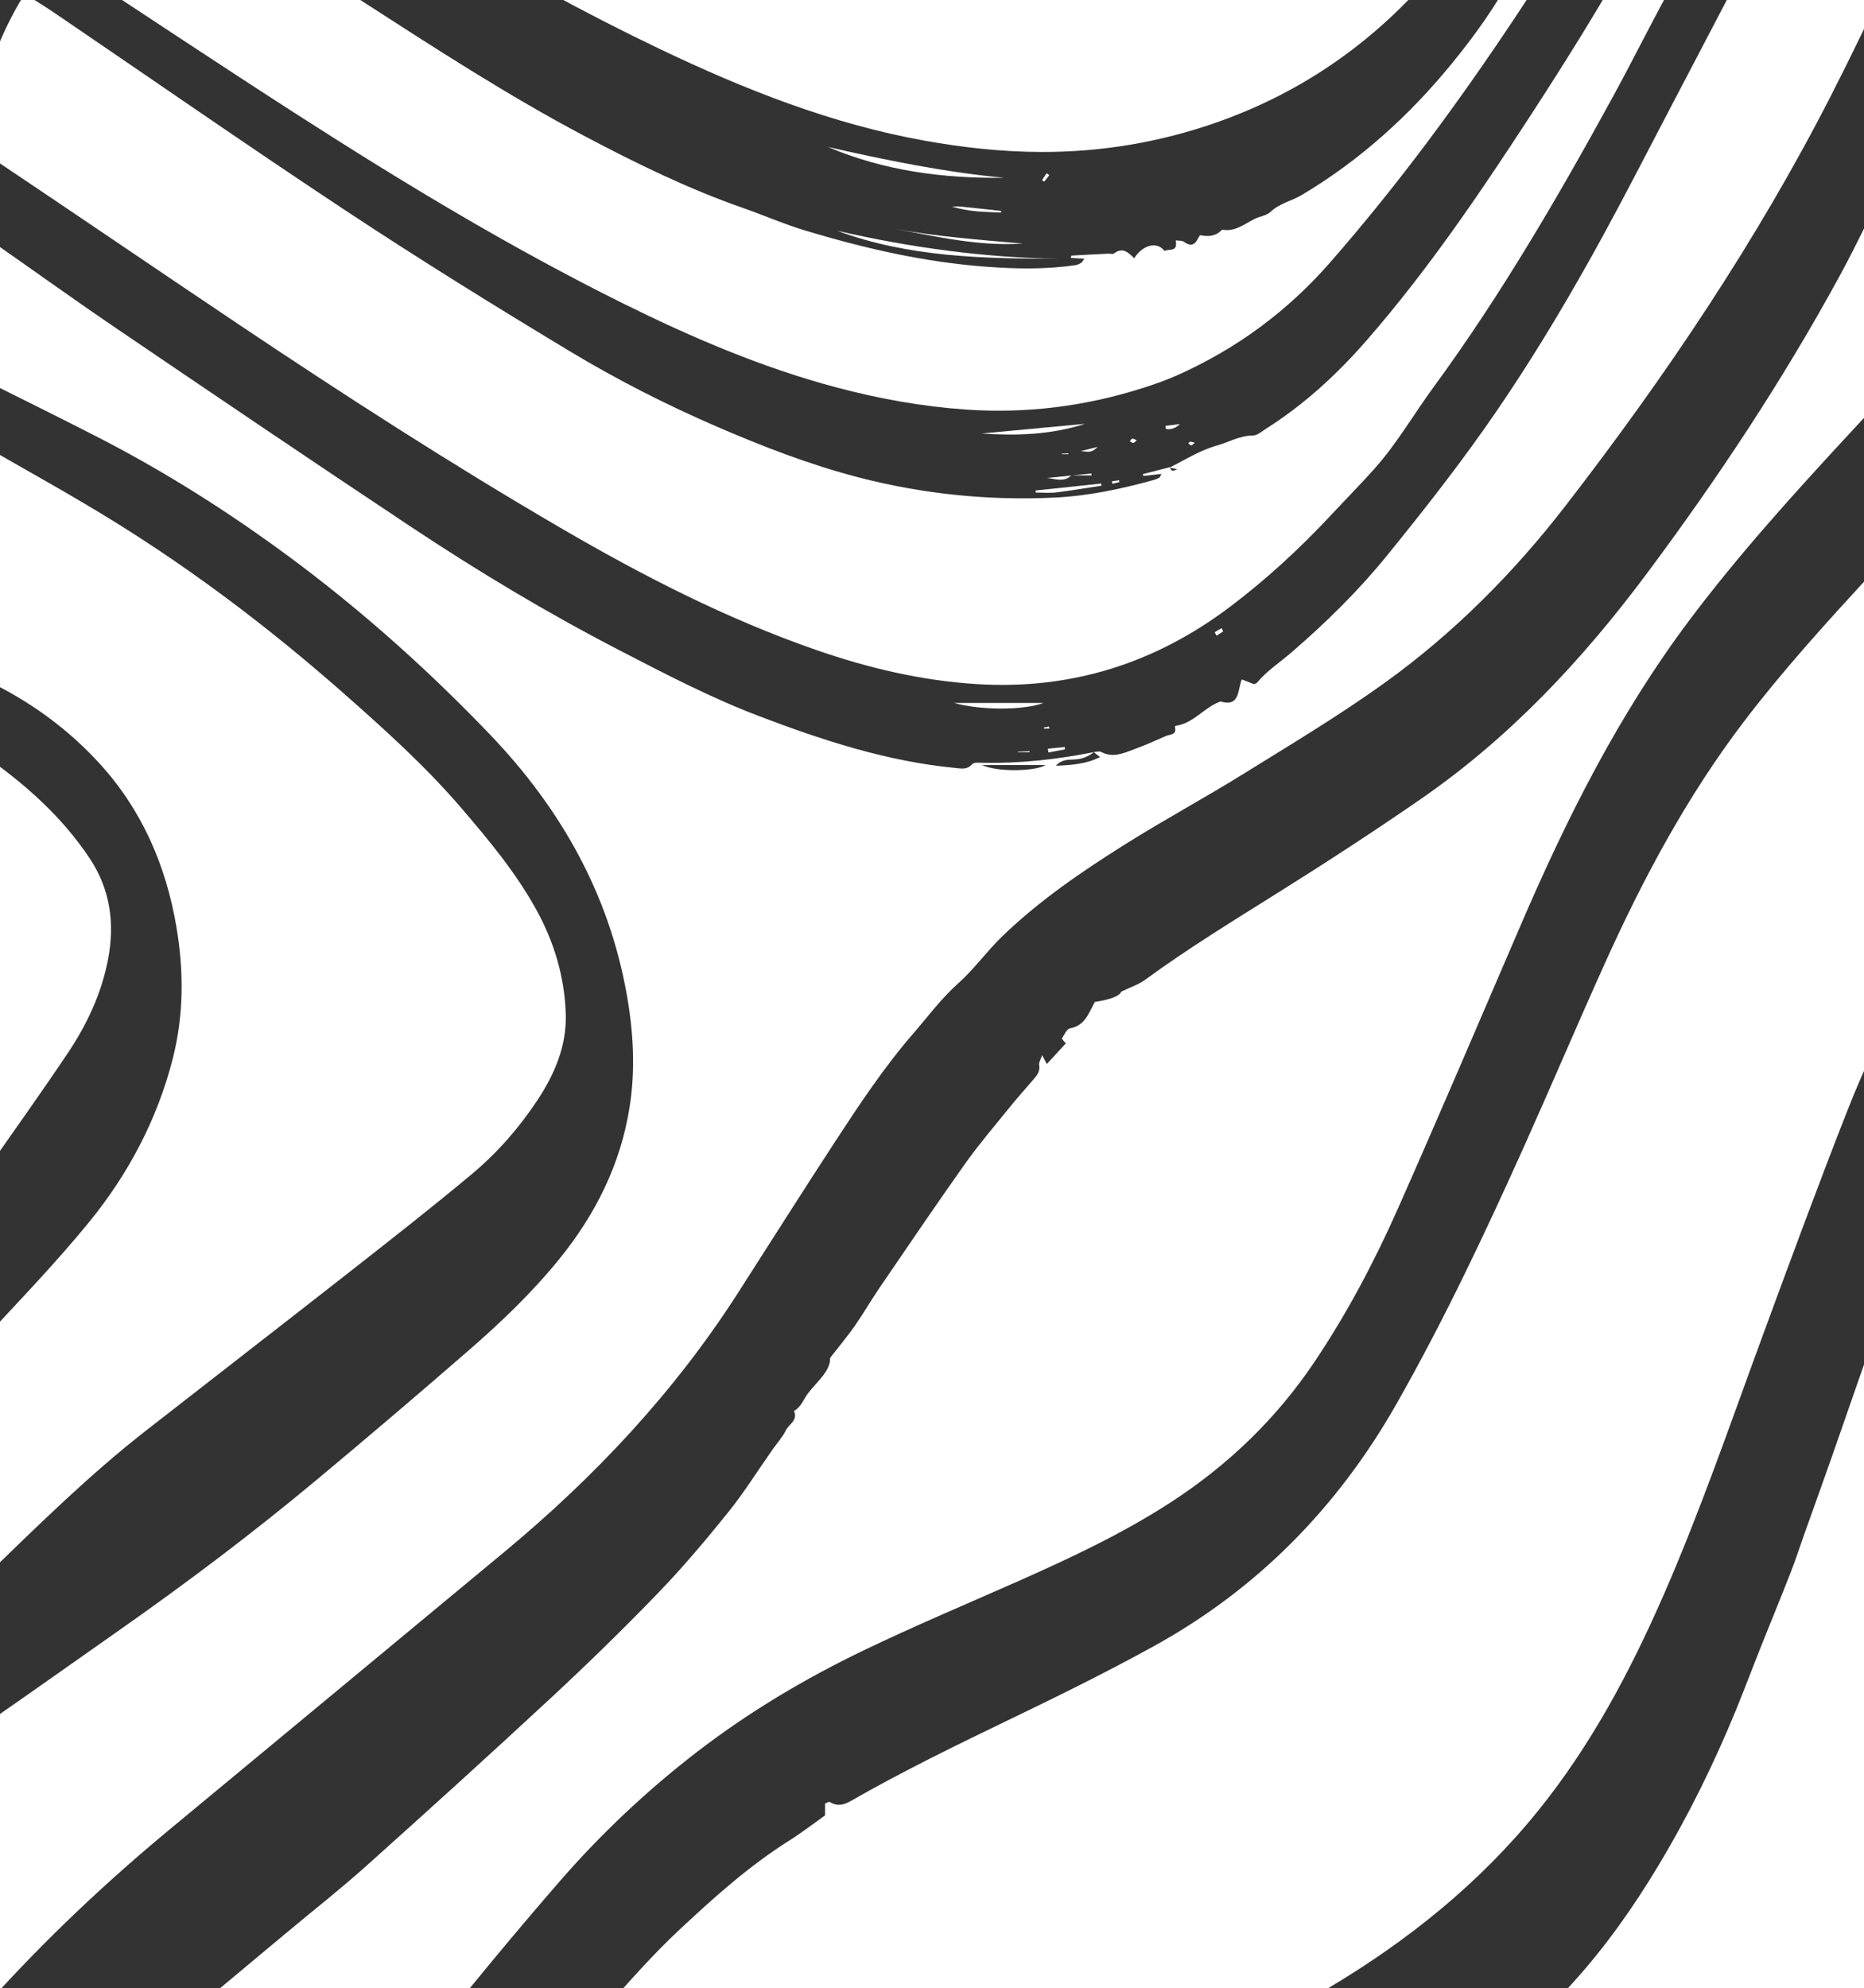 <?xml version="1.0" encoding="UTF-8"?>
<svg id="Capa_2" xmlns="http://www.w3.org/2000/svg" xmlns:xlink="http://www.w3.org/1999/xlink" viewBox="0 0 1920 2047.53">
  <rect x="0" y="0" width="1920" height="2047.53" fill="#333333" stroke="none"/>
  <defs>
    <style>
      .cls-1 {
        fill: none;
      }

      .cls-2 {
        fill: #fff;
      }

      .cls-3 {
        clip-path: url(#clippath);
      }
    </style>
    <clipPath id="clippath">
      <rect class="cls-1" y="0" width="1920" height="2047.53"/>
    </clipPath>
  </defs>
  <g id="Capa_2-2" data-name="Capa_2">
    <g class="cls-3">
      <g>
        <path class="cls-2" d="M369.26,2390.9c3.75-5.56,6.06-9.39,8.77-12.92,45.47-59.48,91.17-118.8,136.44-178.43,33.97-44.75,70.54-87.33,107.67-129.4,24.85-28.16,49.78-56.52,77.14-82.15,35.71-33.44,72.23-66.25,113.94-92.53,12.63-7.96,24.49-17.15,36.64-25.73v-12.3c2.11-.71,4.07-2.04,4.88-1.53,7.48,4.71,14.12,3.26,21.47-.95,54.21-31.07,110.36-58.32,166.62-85.43,48.78-23.51,97.38-47.55,144.82-73.63,107.71-59.2,190.47-143.67,251.16-250.61,49.03-86.4,91.3-176.04,131.93-266.52,27.71-61.71,54.12-124.01,81.92-185.67,39.56-87.74,84.74-172.4,143.17-249.29,40.35-53.1,85.23-102.36,130.31-151.42,65.36-71.14,129.27-143.53,190.22-218.53,41.43-50.98,80.71-103.42,113.64-160.36,43.92-75.93,71.53-157.85,87.55-243.76,6.8-36.48,11.87-73.28,17.91-111.06,3.21,1.19,7.28,1.92,10.45,4.01,22.79,15.06,45.39,30.4,68.06,45.64,6.51,4.37,8.98,10.31,9.4,18.27,3.16,59.93,3.25,119.85-3.39,179.51-4.96,44.58-14.02,88.79-17.36,133.45-2.05,27.39-12.56,51.53-19.25,77.14-14.13,54.07-33.7,106.18-57.1,156.86-18.65,40.38-41.08,78.6-65.57,115.72-30.39,46.07-65.29,88.76-98.23,132.92-16.32,21.88-32.59,43.8-48.85,65.72-23.96,32.3-49.44,63.6-71.42,97.2-25.68,39.24-48.3,80.47-72.22,120.85-26.09,44.05-48.36,90.12-67.02,137.64-30.36,77.31-59.09,155.28-87.78,233.24-32.79,89.08-63.53,178.93-101.63,265.97-34.68,79.21-75.02,155.16-129.7,222.71-60.21,74.38-133.58,133.21-215.47,181.97-56.93,33.9-117.32,60.6-177.99,86.89-77.21,33.46-154.49,66.87-230.77,102.38-87.72,40.83-170.32,90.98-250.62,144.83-10.31,6.91-20.46,10.43-33.03,10.38-96.6-.39-193.21-.2-289.81-.25-4.94,0-9.89-.46-16.9-.82Z"/>
        <path class="cls-2" d="M2279.07-163c-3.21,21.86-5.72,43.33-9.61,64.55-11.04,60.13-27.53,118.58-54.77,173.69-23.97,48.5-53.99,93.19-89.97,133.15-72.91,80.97-147.68,160.26-221.67,240.27-56.82,61.44-112.92,123.47-163.21,190.51-72.1,96.11-125.56,202.47-172.86,312.3-42.05,97.65-83.72,195.48-126.8,292.69-24.49,55.25-52.75,108.73-86.56,159-39.16,58.24-88.8,105.85-147.6,144.04-49.56,32.19-102.84,57.15-156.7,81.05-53.26,23.63-107.06,46.17-159.55,71.42-60.55,29.13-118.25,63.42-171.67,104.55-51.75,39.85-99.12,84.52-141.85,133.7-46.38,53.39-91.36,108.05-135.72,163.15-69.06,85.75-133.01,175.27-193.1,267.54-2.22,3.41-4.85,6.56-8.41,11.34-89.6-25.4-159.35-76.92-211.39-155.39,9.21-9.5,16.91-18.48,25.67-26.28,37.74-33.63,75.46-67.32,113.83-100.23,42.32-36.29,85.33-71.78,128.09-107.56,27.31-22.85,55.4-44.83,81.9-68.57,64.21-57.54,128.12-115.41,191.29-174.07,37.43-34.75,74.03-70.48,109.49-107.23,25.42-26.34,49.11-54.47,72.08-83,16.44-20.41,30.39-42.82,45.48-64.31,4.74-6.75,10.48-12.97,14.08-20.27,3.14-6.36,12.74-10.39,8.22-19.91,7.48-3.84,9.71-11.79,14.35-17.88,9.73-12.74,23.32-23.04,22.93-36.72,10.12-13.04,18.27-22.69,25.46-33.02,8.8-12.64,16.49-26.05,25.18-38.77,29.09-42.6,58.01-85.32,87.83-127.41,13.99-19.74,29.76-38.23,44.98-57.08,8.37-10.37,17.23-20.35,25.94-30.43,3.76-4.35,7.18-8.48,5.94-15.07-.48-2.53,1.61-5.54,3.08-10.03,2.15,4.1,3.4,6.46,4.8,9.14,6.83-7.41,13.19-14.32,19.63-21.31-1.2-1.5-4.37-4.32-3.93-5.08,2.22-3.88,4.92-9.73,8.28-10.35,15.74-2.87,19.33-16.31,25.49-27.17q24.68-3.93,27.22-10.63c9.24-4.51,17.73-7.23,24.57-12.22,43.82-32.04,90.02-60.35,135.98-89.15,50.32-31.54,100.18-63.91,149-97.72,90.95-63,165.67-142.86,231.46-231.07,72.95-97.8,140.35-199.39,198.77-306.62,19.47-35.73,36.61-72.76,54.21-109.49,15.38-32.11,30.67-64.3,44.67-97.03,33.73-78.87,62.76-159.47,86.91-241.81,4.01-13.66,3.95-14.08,17.75-13.85,42.84.72,85.71,1.16,128.51,2.98,17.35.74,34.58,4.67,52.3,11.69Z"/>
        <path class="cls-2" d="M1063.7,2387.81c18.52-9.05,37.08-18.03,55.55-27.18,80.51-39.89,161.73-78.45,241.32-120.1,97.73-51.15,185.28-116.49,259.62-198.53,33.38-36.83,61.93-77.21,87.59-119.87,31.23-51.92,57.87-105.99,80.77-161.98,8.56-20.93,16.48-42.13,24.85-63.15,10.24-25.7,20.83-51.27,30.9-77.04,5.21-13.32,9.59-26.96,14.39-40.45,9.48-26.62,19.09-53.19,28.46-79.85,14.39-40.91,28.31-81.99,42.99-122.79,18.68-51.93,36.81-104.1,57.35-155.3,12.06-30.06,28.29-58.44,42.73-87.53,33.57-67.65,74.53-130.86,116.54-193.43,12.63-18.81,25.69-37.4,29.3-60.38,16.3-7.5,25.22-22.54,35.63-35.27,38.3-46.85,70.15-98.17,100.32-150.54,27.85-48.35,52.31-98.34,72.34-150.43,29.92-77.84,50.73-158.18,66.45-240,15.24-79.27,25.52-159.01,26.37-239.82.29-27.35.05-54.71.05-83.41,2.45,2.69,4.94,4.76,6.6,7.36,36.07,56.61,56.6,118.26,57.1,185.58.71,96.09.1,192.19.3,288.28.02,10.64-2.41,20.14-6.98,29.71-25.83,54.02-52.55,107.66-76.55,162.49-36.97,84.45-60.34,173.31-81.55,262.81-22.24,93.87-44.46,187.78-68.59,281.18-21.57,83.5-51.07,164.61-80.85,245.46-56.89,154.45-114.78,308.54-173.1,462.46-19.96,52.68-45.18,103.11-74.16,151.45-27.37,45.67-58.19,89.05-92.23,130.03-30.33,36.52-61.46,72.38-91.92,108.8-26.82,32.07-58.45,59.4-87.46,89.3-3.19,3.29-8.78,4.79-13.54,5.83-4.44.98-9.25.26-13.9.26-199.42,0-398.84,0-598.26,0h-18.05c-.13-1.31-.26-2.63-.38-3.94Z"/>
        <path class="cls-2" d="M1126.51,774.66c2.57-.15,5.68-1.31,7.61-.27,12.04,6.49,23.06,1.41,34.02-2.66,11.1-4.11,21.96-8.88,32.79-13.68,4.08-1.81,11.43-.86,9.29-9.2-.09-.36.41-1.25.72-1.29,18.56-2.56,29.49-19.18,46.22-25.09,20.11,5.91,17.44-11.54,21.93-22.7,4.6,1.78,8.7,3.36,12.6,4.87,1.22-.57,2.44-.77,3.03-1.48,10.25-12.32,23.68-20.98,35.65-31.31,35.29-30.45,68.39-62.89,97.99-99.29,39-47.98,77.1-96.57,112.05-147.51,53.55-78.05,100.09-160.3,143.76-244.22,48.62-93.43,97.74-186.6,146.3-280.07,11.65-22.43,22.13-45.48,32.78-68.41,2.84-6.11,5.62-10.26,13.43-10.2,41.33.35,82.66.22,124,.34,1.44,0,2.88.79,5.47,1.54-1.33,4.45-2.36,8.77-3.89,12.92-33.06,89.75-72.81,176.53-116.32,261.62-76.69,149.98-170.38,289.03-273.18,422.09-53.65,69.44-115.29,131.41-186.52,182.63-46.87,33.7-96.62,63.45-145.74,93.92-39.89,24.74-81.28,47.07-121.03,72.03-44.99,28.26-89,58.22-127.36,95.35-15.76,15.25-28.68,33.53-44.99,48.07-17.5,15.6-31.16,34.16-46.29,51.62-30.16,34.81-55.54,73.12-80.66,111.55-33.89,51.85-66.94,104.26-100.41,156.38-65.33,101.72-147,188.74-239.73,265.73-115.24,95.68-230.63,191.19-345.94,286.78-66.12,54.82-128.37,113.69-185.85,177.56-3.66,4.07-7.76,7.75-14.1,14.02-1.08-10.86-2.43-18.33-2.46-25.81-.24-54.77-.23-109.53-.27-164.3-.02-28.42.46-56.85-.23-85.25-.27-11.08,3.5-18.08,12.52-24.33,46.71-32.35,93.02-65.26,139.53-97.9,69.79-48.97,137.81-100.29,203.29-154.89,52.74-43.97,105.03-88.49,156.85-133.54,33.11-28.79,64.82-59.18,92.58-93.37,37.49-46.18,63.35-97.85,72.62-157.01,6.06-38.65,3.84-77.28-2.98-115.65-18.59-104.57-68.63-192.44-141.61-268.52-69.22-72.18-143.91-137.98-225.18-196.2-57.17-40.96-116.87-77.95-179.52-110.02-39.06-19.99-78.39-39.47-117.69-59-5.85-2.91-10.37-5.49-10.3-13.43.4-44.95.3-89.9.43-134.84,0-.94.67-1.88,1.84-4.98,4.81,2.89,9.54,5.35,13.87,8.38,44.88,31.33,89.33,63.31,134.61,94.05,100.43,68.18,200.93,136.26,302.05,203.4,68.85,45.71,139.71,88.23,213.18,126.25,47.22,24.44,94.4,49.07,144.15,68.04,65.68,25.04,132.3,46.87,202.87,53.6,6.08.58,11.81,2.05,17.01-3.87,1.96-2.23,7.72-1.54,11.73-1.46,38.35.69,76.21-3.56,113.69-11-6.23,4.95-13.01,7.46-21.13,7.61-6.34.12-13.21.62-17.92,6.41,15.79-.63,31.38-1.73,45.47-8.98-2.77-2.11-4.7-3.57-6.62-5.03ZM1011.55,787.94c16.15,7.61,55.61,6.41,65.45,0-15.56,0-30.66,0-45.75,0-6.56,0-13.13,0-19.69,0Z"/>
        <path class="cls-2" d="M-28.61,1631.15c0-4.52,0-9.04,0-13.57,0-69.74.23-139.48-.22-209.21-.08-11.77,3.63-20.15,11.62-28.76,36.81-39.71,74.54-78.76,108.75-120.64,40.63-49.74,70.52-106.17,86.45-168.78,11.33-44.52,11.46-89.96,3.77-135.3-10.78-63.53-35.48-120.67-79.26-168.57-32.76-35.84-71.56-64.01-115.25-84.97-11.91-5.71-16.34-12.22-16.19-25.63.73-67.66.34-135.34.34-203.01v-18.6c5.29,2.14,8.61,3.05,11.5,4.72,44.67,25.79,89.94,50.63,133.79,77.76,84.89,52.54,164.1,112.87,238.94,178.95,41.83,36.94,83.25,74.32,119.64,116.77,28.24,32.94,56.01,66.31,77.12,104.56,18.54,33.58,29.25,69.66,30.37,107.82.95,32.46-11.42,61.54-29.16,88.36-18.94,28.64-41.48,54.39-67.68,76.27-41.59,34.73-84.32,68.11-126.97,101.56-69.47,54.47-139.33,108.45-208.91,162.79-57.91,45.23-110.16,96.73-162.85,147.74-4.02,3.89-8.25,7.56-12.38,11.33-1.14-.52-2.27-1.05-3.41-1.57Z"/>
        <path class="cls-2" d="M1204.79,481.53c16.09-8,31.12-17.79,48.93-22.74,12.19-3.39,23.22-10.23,36.69-10.2,4.53,0,9.24-4.24,13.59-6.99,39.13-24.77,72.91-55.83,103.21-90.51,63-72.13,116.59-151.23,168.77-231.31,47.95-73.6,93.93-148.4,134.38-226.44,9.97-19.23,19.18-38.93,27.43-58.95,3.79-9.21,8.66-12.62,18.36-12.3,17.91.6,35.85.17,56.71.17-6.81,12.79-12.07,23.14-17.76,33.25-25.28,45-51.08,89.72-75.92,134.97-19.85,36.16-38.13,73.18-57.93,109.38-56.28,102.89-115.26,204.13-184.67,298.94-20.28,27.7-37.61,57.88-60.29,83.36-14.42,16.2-29.99,31.97-44.92,47.97-32.13,34.44-66.48,66.16-104.04,94.57-77.23,58.41-163.77,85.82-260.7,79.9-57.16-3.49-112.3-16.55-166.13-35.24-92.59-32.16-179.33-76.81-263.77-126.07-112.92-65.88-222.72-136.72-331.29-209.47C158.78,275.75,72.66,216.9-14.05,158.91c-10.05-6.72-13.52-13.4-11.61-25.35C-18.27,87.13-3.67,43.36,19.99,2.68c1.52-2.62,3.56-4.94,6.25-8.61C36.44.62,46.44,6.71,56.12,13.29c100.36,68.22,199.97,137.57,301.22,204.45,75.35,49.77,152.17,97.4,229.53,144,48.58,29.26,99.17,55.04,151.45,77.64,47.49,20.53,95.47,39.13,145.5,52.15,66.43,17.29,134.06,24.22,202.62,20.94,34.65-1.66,68.47-8.85,101.85-18.09,1.96-.54,3.89-1.33,5.66-2.31.75-.42,1.06-1.65,2.41-3.94-6.84.74-12.74,1.39-18.64,2.03-.19-.62-.38-1.23-.58-1.85,9.35-2.4,18.71-4.8,28.05-7.19q.85,5.99,7.33,2.1c-3.25-.71-5.5-1.2-7.75-1.69Z"/>
        <path class="cls-2" d="M287.57-174.93c11.75-1.13,20.18-2.41,28.63-2.66,13.94-.41,27.9-.17,41.85-.17,397.32,0,794.63,0,1191.95,0h21.6c-2.31,5.82-3.37,9.68-5.26,13.08-29.56,53.37-61.18,105.27-102.55,150.71-58.57,64.32-128.49,111.19-210.55,140.02-58.55,20.57-118.96,30.65-180.87,30.47-40.3-.12-80.35-4.52-120.08-11.65-95.88-17.21-185.41-52.73-272.78-94.46-76.96-36.76-151.59-77.91-224.79-121.59-51.88-30.96-103.12-63-154.61-94.62-3.36-2.07-6.41-4.64-12.55-9.13Z"/>
        <path class="cls-2" d="M1116.9,266.47c-5.84-.34-9.88-.57-13.94-.81.24-.86.42-2.4.7-2.41,12.67-.75,25.35-1.38,38.03-1.99,1.95-.09,4.53.78,5.75-.17,8.95-6.97,14.91-.95,20.81,4.87,8.98-13.91,23.6-17.69,31.33-7.37,4.11-2.93,13.93,1.92,11.45-11.03,3.04.46,6.48,0,8.48,1.47,6.56,4.84,11.02,3.62,14.5-3.42.63-1.28,1.89-3.49,2.46-3.37,8.47,1.82,16.12.99,22.34-5.74,13.28,2.57,22.9-5.79,33.6-11.09,5.34-2.64,12.22-3.35,16.27-7.18,9.32-8.84,21.7-11.17,32.16-17.39,59.54-35.45,110.21-81.22,153.92-134.55,24.18-29.5,46.51-60.53,64.33-94.57,21.24-40.58,43.26-80.74,64.73-121.2,4.79-9.02,8.73-18.49,12.82-27.22h45.14c-4.13,7.56-7.02,13.36-10.37,18.89-62.76,103.91-127.91,206.3-200.71,303.5-32.16,42.94-65.84,84.91-101.19,125.25-43.68,49.85-96.19,88.57-157.22,115.68-11.98,5.32-23.92,9.45-36.3,13.36-58.81,18.58-118.85,26.07-180.34,21.88-45.45-3.1-90.05-11.13-134.07-22.84-76.69-20.4-149.12-51.46-219.99-86.6-116.75-57.89-228.01-125.28-337.46-195.67C225.06,65.91,146.87,13.76,68.33-37.84c-3.85-2.53-7.39-5.53-11.87-8.92,1.97-3.2,3.37-6.43,5.59-8.93,25.96-29.16,55.84-53.51,89.39-73.52,8.5-5.07,15.01-5.74,23.86.16C240.13-85.8,305.03-42.64,370.52-.4c76.35,49.24,152.54,98.85,233,141.3,52.5,27.69,105.77,53.74,161.97,73.35,21.41,7.47,42.28,16.67,63.96,23.2,60.81,18.32,122.56,32.52,186.11,37.25,30.87,2.3,61.77,2.94,92.53-1.68,1.95-.29,3.84-1.35,5.61-2.33.81-.45,1.24-1.57,3.2-4.22Z"/>
        <path class="cls-2" d="M2541.11,628.79v14.97c0,224.2-.08,448.4.22,672.6.02,12.54-3.25,22.86-10.11,33.14-40.36,60.57-80.85,121.06-120.24,182.27-25.67,39.9-49.14,81.22-74.31,121.45-47.99,76.68-88.7,157.32-129.47,237.88-43.34,85.63-85.86,171.7-127.22,258.3-34.74,72.73-62.64,148.27-85.56,225.6-1.45,4.9-3.19,9.7-5.47,16.59-45.63.31-91.2.15-140.36.1,5.29-7.15,8.34-11.63,11.76-15.82,41.45-50.81,82.62-101.79,118.69-156.73,57.55-87.67,102.61-181.43,137.97-279.92,70.77-197.09,141.7-394.14,211.42-591.61,34.55-97.86,59.01-198.68,82.46-299.69,18.89-81.37,35.06-163.4,59.12-243.52,17.54-58.4,39.68-115.05,64.88-170.53.84-1.85,1.97-3.56,2.96-5.34,1.08.09,2.17.18,3.25.27Z"/>
        <path class="cls-2" d="M-27.67,1221.61v-449.05c3.4,1.32,6.36,1.86,8.61,3.43,43.12,29.93,82.23,64.03,111.54,108.2,21.17,31.89,25.85,67.03,18.83,103.8-6.77,35.45-22.06,67.76-42.04,97.47-28.76,42.79-58.77,84.73-88.34,126.98-1.91,2.73-4.58,4.92-8.61,9.17Z"/>
        <path class="cls-2" d="M1090.74,266.54c-77.24-.18-154.49-1.46-228.38-28.87,75.14,17.27,151.12,27.73,228.38,28.87Z"/>
        <path class="cls-2" d="M852.83,151.38c60.01,13.63,120.23,25.97,181.59,31.73-62.48.77-123.48-7.02-181.59-31.73Z"/>
        <path class="cls-2" d="M1053.76,250.9c-46.67,2.97-89.4-7.44-132.45-15.21,43.18,7.91,86.88,11.2,132.45,15.21Z"/>
        <path class="cls-2" d="M982.7,723.98h92.05c-19.48,7.55-64.41,7.8-92.05,0Z"/>
        <path class="cls-2" d="M1117.68,436.49c-35.41,11.49-71.42,12.35-106.62,9.99,34.85-3.27,70.74-6.63,106.62-9.99Z"/>
        <path class="cls-2" d="M1066.81,505.16c22.51-2.38,45.02-4.77,67.52-7.15.09.74.19,1.48.28,2.21-15.6,2.35-31.15,5.02-46.8,6.92-6.92.84-14.04.14-21.06.14.02-.71.04-1.41.06-2.12Z"/>
        <path class="cls-2" d="M1031.15,218.93c-8.47-.41-16.98-.52-25.41-1.32-8.52-.81-16.98-2.3-25.34-4.89,2.98,0,5.98-.25,8.93.04,14,1.42,27.98,2.98,41.97,4.49-.05.56-.1,1.12-.15,1.68Z"/>
        <path class="cls-2" d="M1200.51,438.63c4.53-.58,9.06-1.16,14.95-1.92q-6.86,6.55-14.59,5.03c-.12-1.04-.24-2.08-.36-3.11Z"/>
        <path class="cls-2" d="M1079.35,771.1c5.78-.58,11.57-1.17,17.35-1.75.1.8.2,1.6.3,2.4-5.68,1.08-11.36,2.16-17.04,3.24-.2-1.3-.41-2.59-.61-3.89Z"/>
        <path class="cls-2" d="M1103.56,489.56c-7.6,7.5-16.54,3.5-25.09,2.77,8.46-.87,16.91-1.74,25.37-2.62l-.27-.15Z"/>
        <path class="cls-2" d="M1113.12,464.67c6.22-1.56,11.55-2.9,17.61-4.42-6.33,5.41-6.32,5.52-17.61,4.42Z"/>
        <path class="cls-2" d="M1060.65,774.73h-12.27c0-.19,0-.38,0-.57,3.99-.18,7.99-.37,11.98-.55.09.37.19.75.28,1.12Z"/>
        <path class="cls-2" d="M1103.84,489.71c6.79-.69,13.59-1.39,20.38-2.08.03.67.06,1.34.09,2.01-6.88,0-13.76,0-20.69-.04-.06-.04.21.11.21.11Z"/>
        <path class="cls-2" d="M1073.37,185.56c1.54-2.37,3.09-4.75,4.63-7.12.95.65,1.9,1.3,2.85,1.95-1.75,2.22-3.5,4.45-5.25,6.67-.74-.5-1.48-1-2.22-1.5Z"/>
        <path class="cls-2" d="M1259.93,650.36c-2.26,1.44-4.52,2.87-6.77,4.31-.69-1.2-2.05-3.38-1.96-3.45,2.28-1.58,4.72-2.93,7.14-4.32.53,1.15,1.06,2.3,1.6,3.46Z"/>
        <path class="cls-2" d="M1153.05,496.49c-2.42.59-4.84,1.17-7.26,1.76-.16-.84-.33-1.68-.49-2.52,2.46-.37,4.92-.74,7.39-1.1.12.62.24,1.25.36,1.87Z"/>
        <path class="cls-2" d="M1230.8,456.05c-1.98,1.36-3.04,2.65-4.04,2.62-.95-.03-1.85-1.46-2.78-2.27.71-.51,1.42-1.42,2.15-1.44,1.18-.03,2.39.52,4.67,1.1Z"/>
        <path class="cls-2" d="M1170.87,453.35c-1.49,1.32-2.36,2.71-3.34,2.79-1.19.1-2.47-.89-3.71-1.41.78-1.03,1.41-2.71,2.37-2.93,1.12-.26,2.53.76,4.68,1.55Z"/>
        <path class="cls-2" d="M1093.67,467.27c2.27-.12,4.54-.23,6.82-.35,0,.3-.02.61-.03.91h-6.8c0-.19,0-.37.01-.56Z"/>
        <path class="cls-2" d="M1081.04,750.38h-5.76c-.07-.32-.13-.64-.2-.96,1.81-.39,3.62-.78,5.43-1.17.18.71.35,1.42.53,2.13Z"/>
      </g>
    </g>
  </g>
</svg>